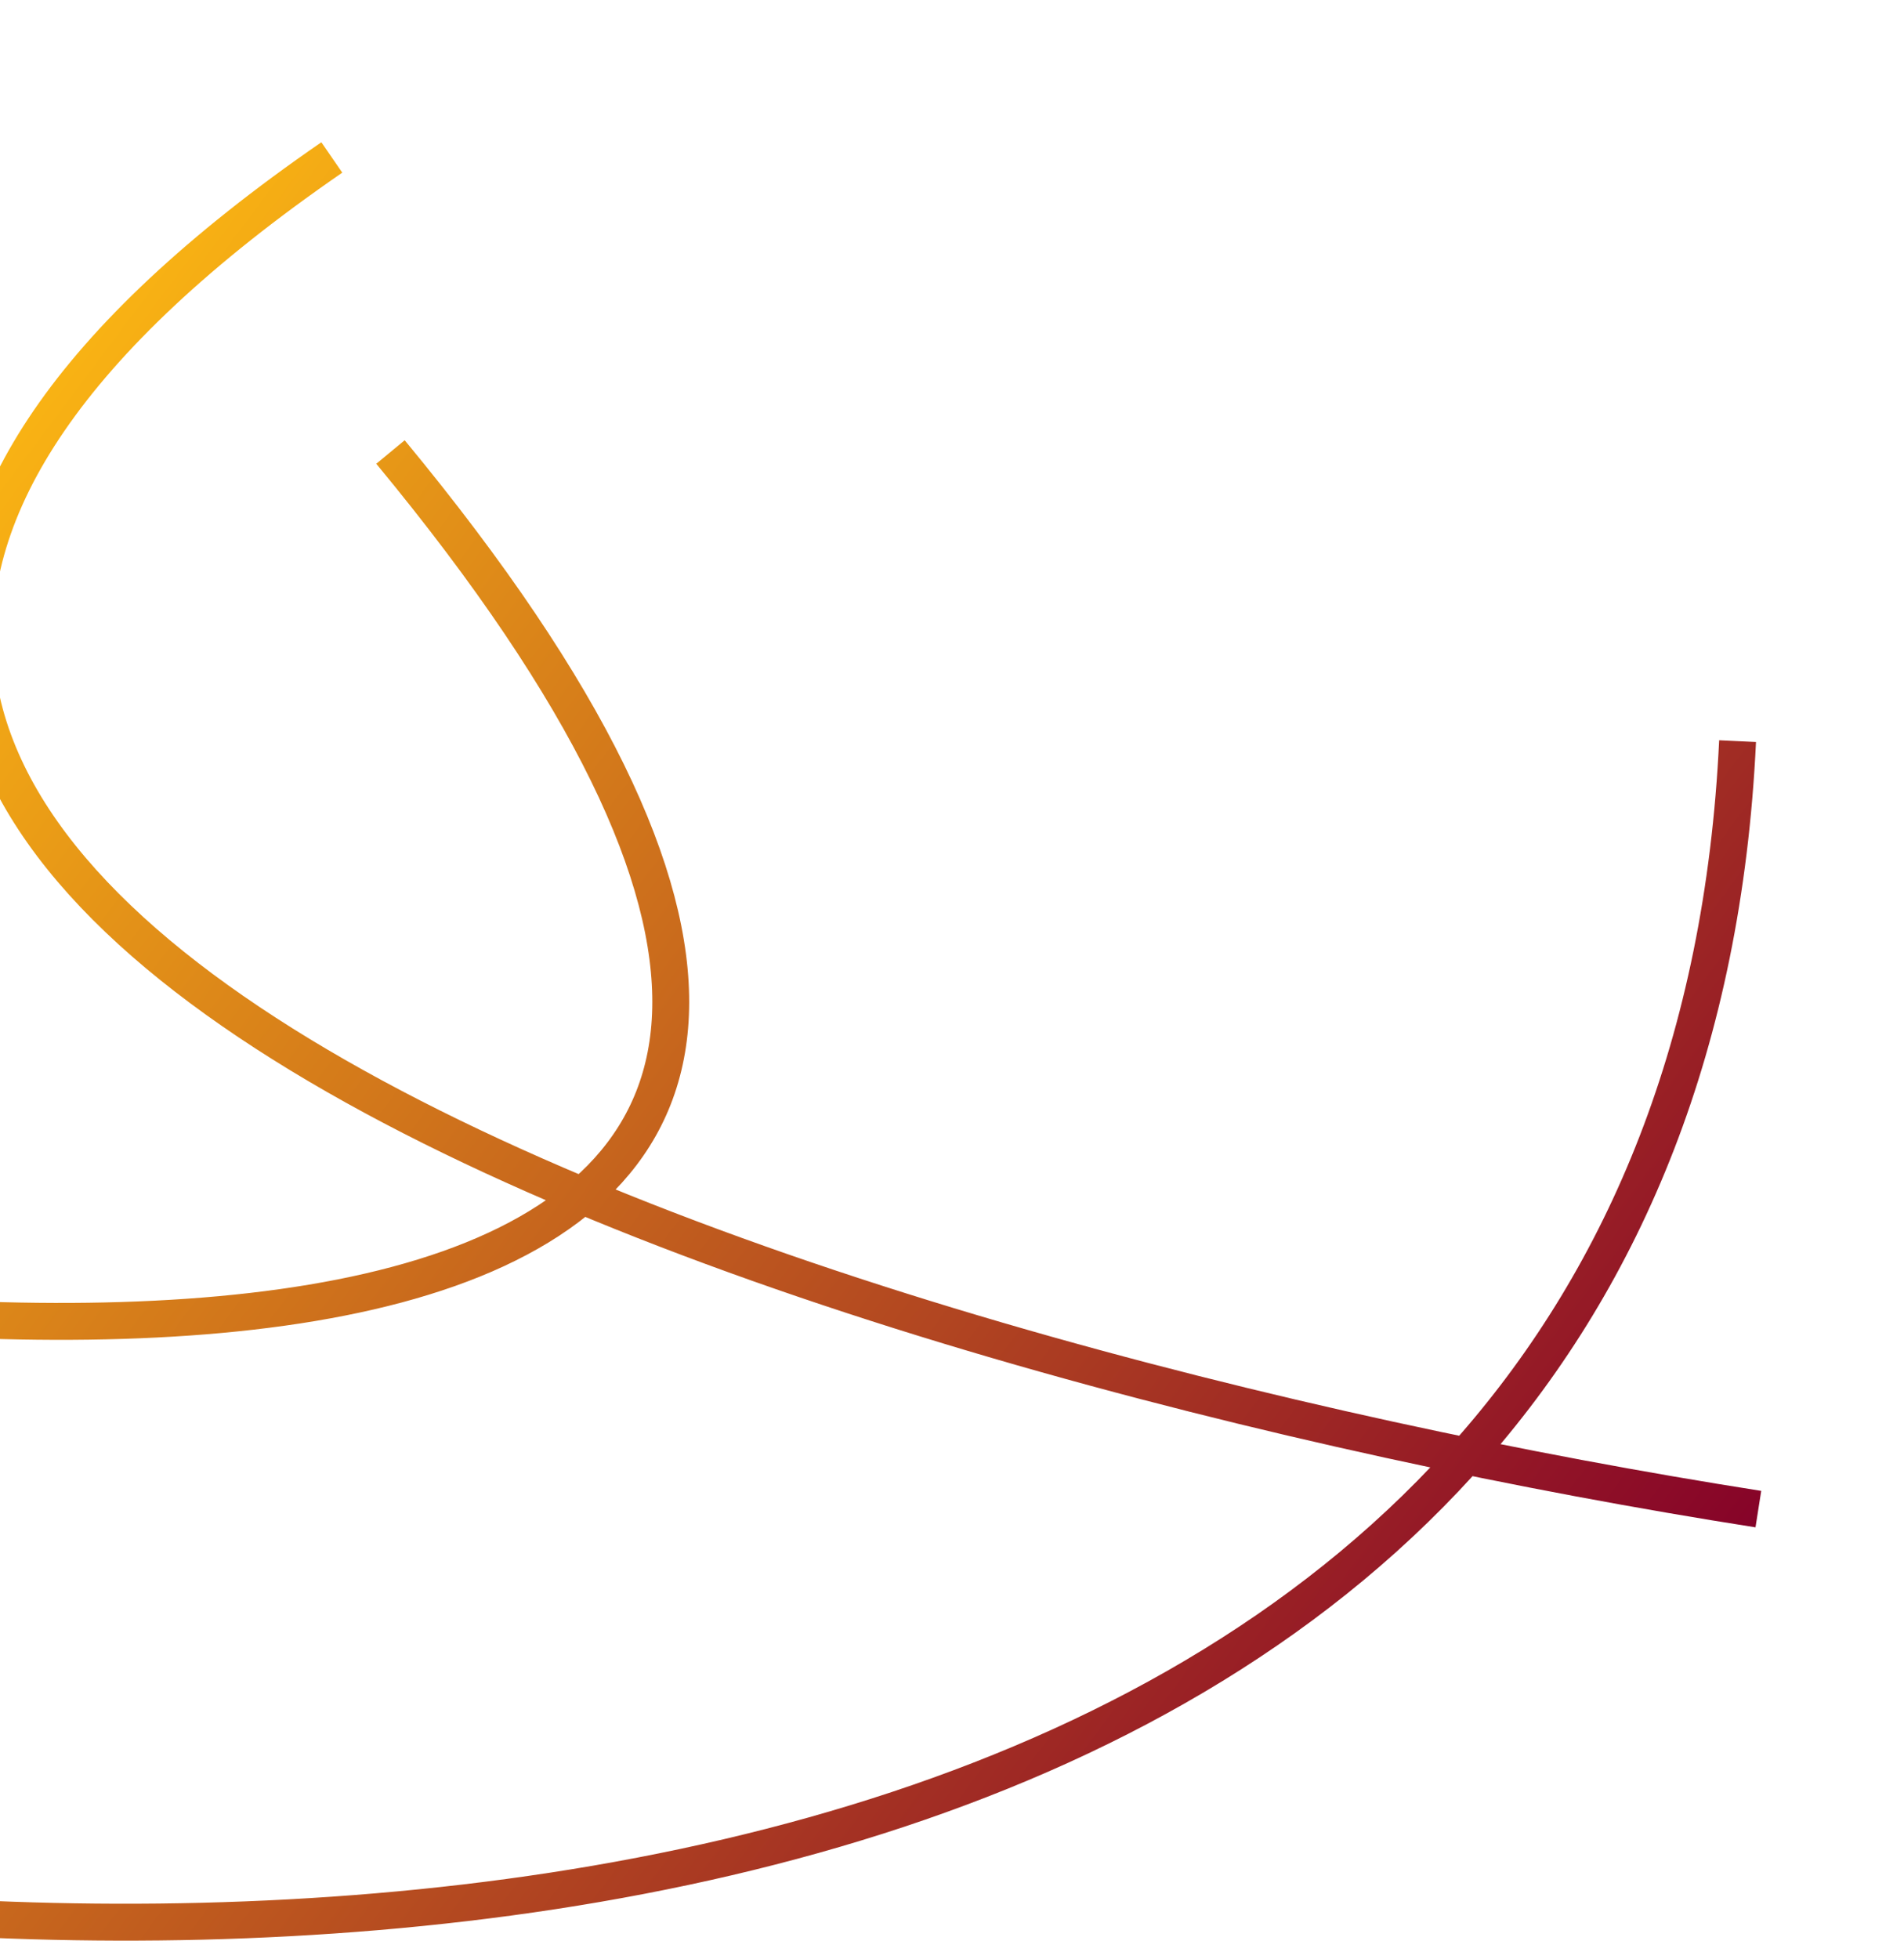 <svg width="671" height="690" viewBox="0 0 671 690" fill="none" xmlns="http://www.w3.org/2000/svg">
<g filter="url(#filter0_f_420_17)">
<path d="M137.61 159.22C422.555 503.611 23.746 488.871 -211.276 438.453M116.938 55.462C-258.975 314.322 295.466 480.733 619.675 531.581M612.351 261.065C592.111 687.551 97 704.951 -148.026 660.341" stroke="url(#paint0_linear_420_17)" stroke-width="13"/>
</g>
<defs>
<filter id="filter0_f_420_17" x="-262.639" y="0.109" width="933.322" height="733.477" filterUnits="userSpaceOnUse" color-interpolation-filters="sRGB">
<feFlood flood-opacity="0" result="BackgroundImageFix"/>
<feBlend mode="normal" in="SourceGraphic" in2="BackgroundImageFix" result="shape"/>
<feGaussianBlur stdDeviation="25" result="effect1_foregroundBlur_420_17"/>
</filter>
<linearGradient id="paint0_linear_420_17" x1="612.35" y1="565.729" x2="3.913" y2="109.967" gradientUnits="userSpaceOnUse">
<stop stop-color="#840029"/>
<stop offset="1" stop-color="#FDB913"/>
</linearGradient>
</defs>
</svg>
